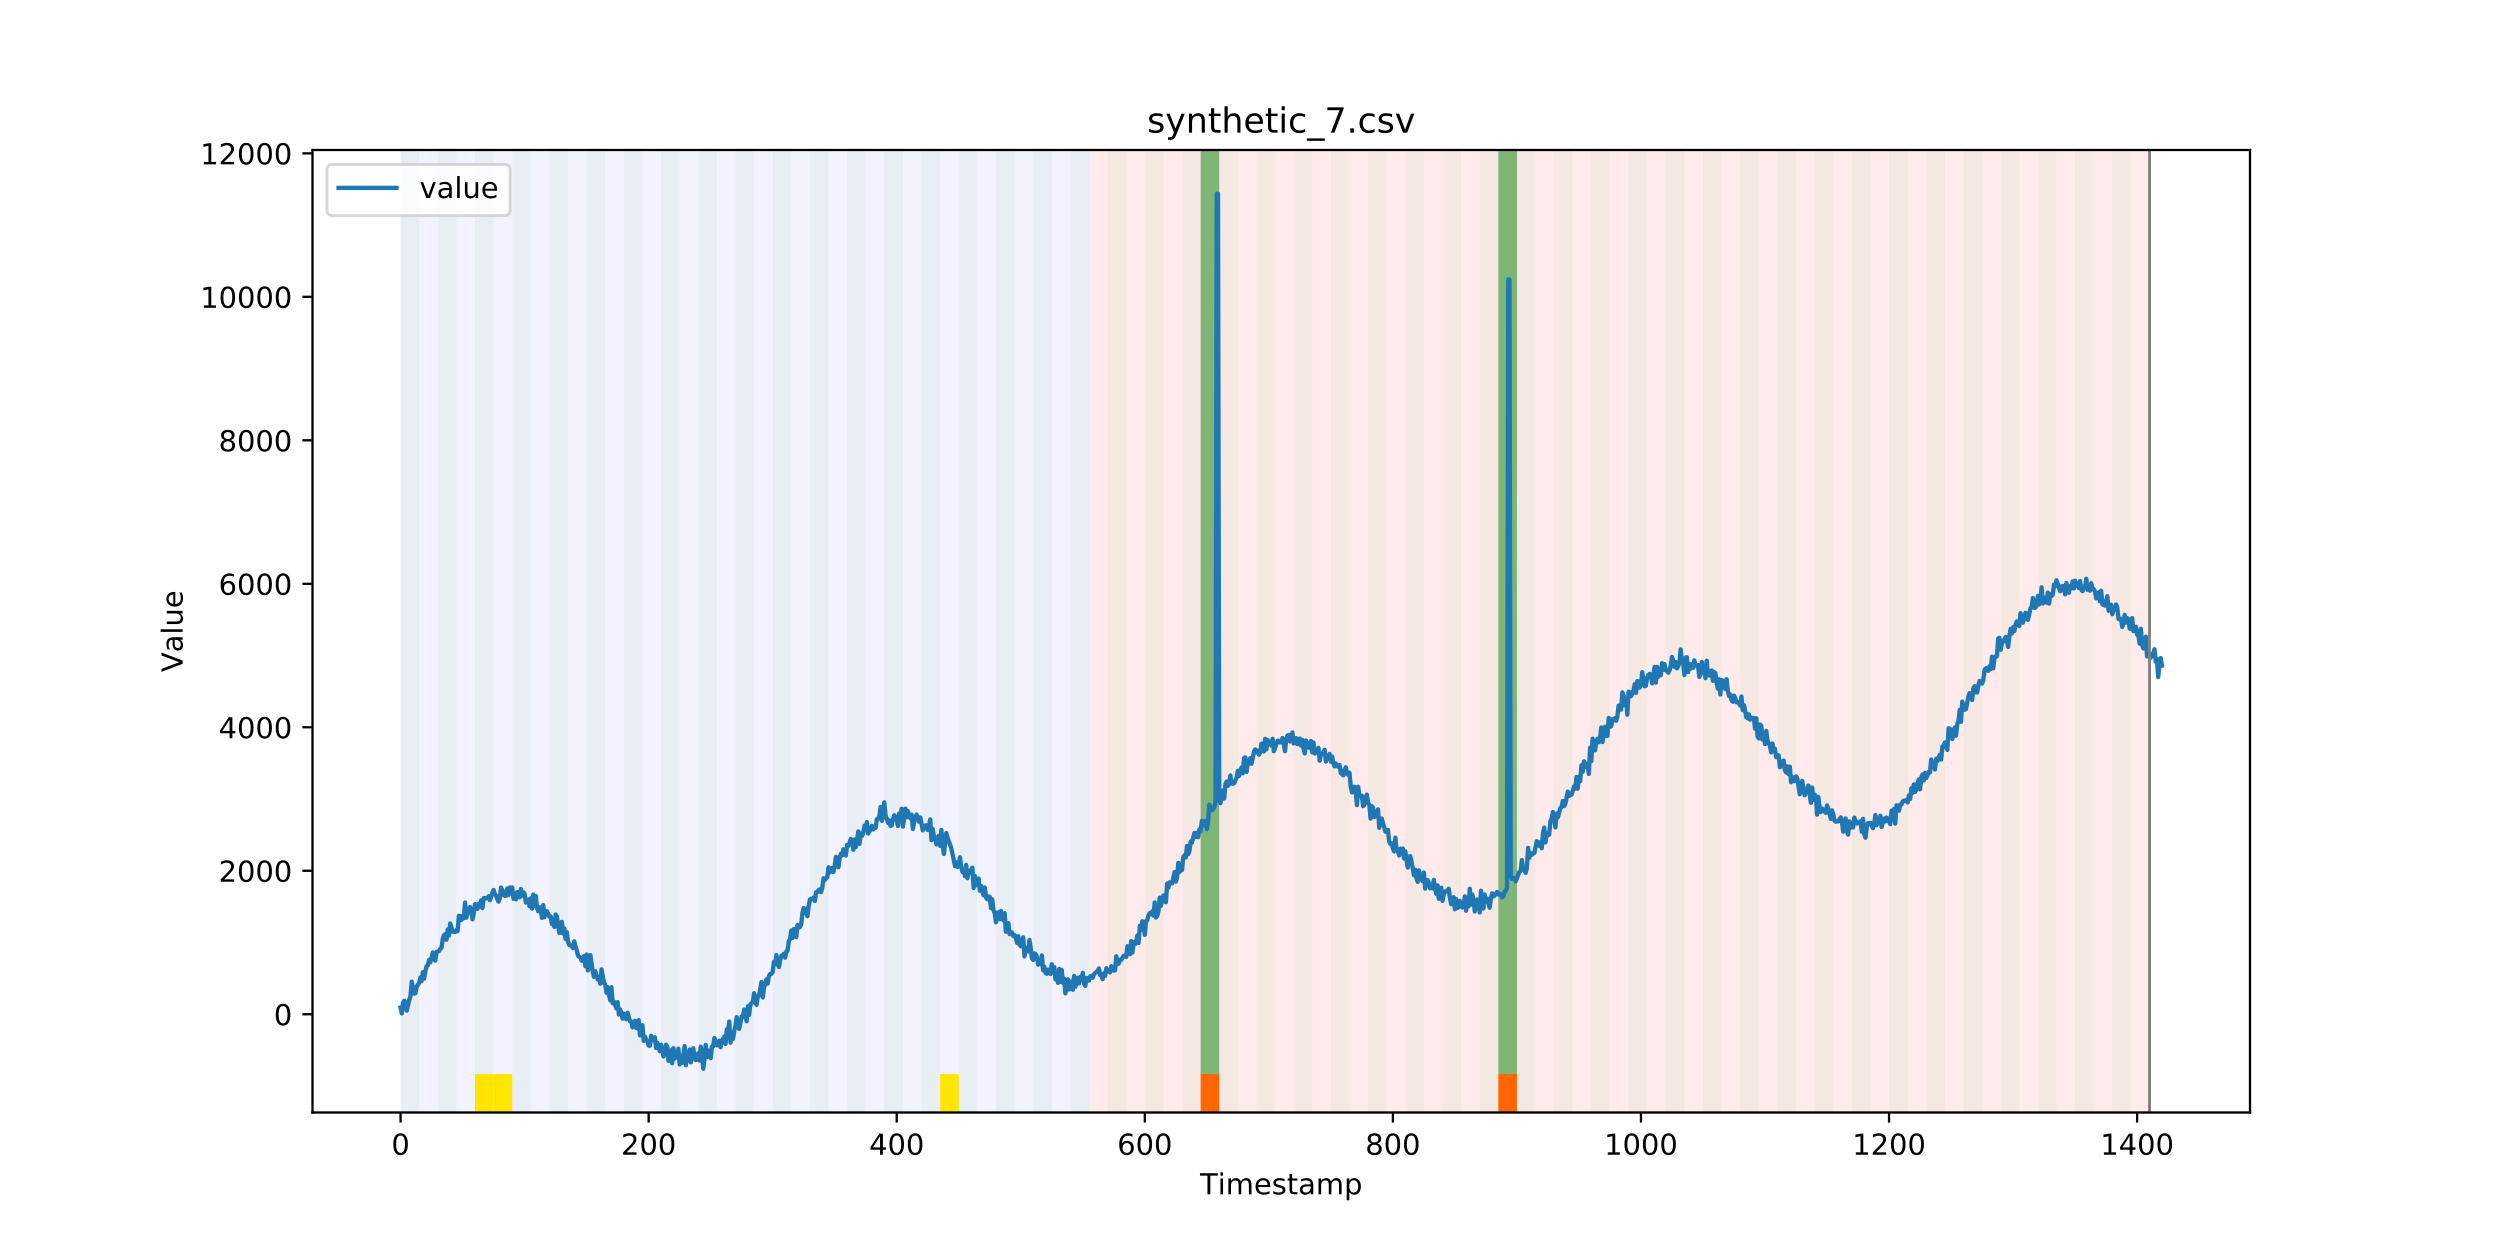 <?xml version="1.0" encoding="utf-8" standalone="no"?>
<!DOCTYPE svg PUBLIC "-//W3C//DTD SVG 1.1//EN"
  "http://www.w3.org/Graphics/SVG/1.1/DTD/svg11.dtd">
<!-- Created with matplotlib (https://matplotlib.org/) -->
<svg height="432pt" version="1.1" viewBox="0 0 864 432" width="864pt" xmlns="http://www.w3.org/2000/svg" xmlns:xlink="http://www.w3.org/1999/xlink">
 <defs>
  <style type="text/css">
*{stroke-linecap:butt;stroke-linejoin:round;}
  </style>
 </defs>
 <g id="figure_1">
  <g id="patch_1">
   <path d="M 0 432 
L 864 432 
L 864 0 
L 0 0 
z
" style="fill:#ffffff;"/>
  </g>
  <g id="axes_1">
   <g id="patch_2">
    <path d="M 108 384.48 
L 777.6 384.48 
L 777.6 51.84 
L 108 51.84 
z
" style="fill:#ffffff;"/>
   </g>
   <g id="patch_3">
    <path clip-path="url(#pcb3f75d687)" d="M 138.436 384.48 
L 138.436 51.84 
L 376.354 51.84 
L 376.354 384.48 
z
" style="fill:#0000ff;opacity:0.05;"/>
   </g>
   <g id="patch_4">
    <path clip-path="url(#pcb3f75d687)" d="M 376.354 384.48 
L 376.354 51.84 
L 742.877 51.84 
L 742.877 384.48 
z
" style="fill:#ff0000;opacity:0.08;"/>
   </g>
   <g id="patch_5">
    <path clip-path="url(#pcb3f75d687)" d="M 138.436 384.48 
L 138.436 51.84 
L 144.867 51.84 
L 144.867 384.48 
z
" style="fill:#008000;opacity:0.04;"/>
   </g>
   <g id="patch_6">
    <path clip-path="url(#pcb3f75d687)" d="M 151.297 384.48 
L 151.297 51.84 
L 157.727 51.84 
L 157.727 384.48 
z
" style="fill:#008000;opacity:0.04;"/>
   </g>
   <g id="patch_7">
    <path clip-path="url(#pcb3f75d687)" d="M 164.157 384.48 
L 164.157 51.84 
L 170.587 51.84 
L 170.587 384.48 
z
" style="fill:#008000;opacity:0.04;"/>
   </g>
   <g id="patch_8">
    <path clip-path="url(#pcb3f75d687)" d="M 164.157 384.48 
L 164.157 371.174 
L 170.587 371.174 
L 170.587 384.48 
z
" style="fill:#ffe500;"/>
   </g>
   <g id="patch_9">
    <path clip-path="url(#pcb3f75d687)" d="M 170.587 384.48 
L 170.587 371.174 
L 177.018 371.174 
L 177.018 384.48 
z
" style="fill:#ffe500;"/>
   </g>
   <g id="patch_10">
    <path clip-path="url(#pcb3f75d687)" d="M 177.018 384.48 
L 177.018 51.84 
L 183.448 51.84 
L 183.448 384.48 
z
" style="fill:#008000;opacity:0.04;"/>
   </g>
   <g id="patch_11">
    <path clip-path="url(#pcb3f75d687)" d="M 414.936 384.48 
L 414.936 371.174 
L 421.366 371.174 
L 421.366 384.48 
z
" style="fill:#ff6600;"/>
   </g>
   <g id="patch_12">
    <path clip-path="url(#pcb3f75d687)" d="M 189.878 384.48 
L 189.878 51.84 
L 196.308 51.84 
L 196.308 384.48 
z
" style="fill:#008000;opacity:0.04;"/>
   </g>
   <g id="patch_13">
    <path clip-path="url(#pcb3f75d687)" d="M 202.739 384.48 
L 202.739 51.84 
L 209.169 51.84 
L 209.169 384.48 
z
" style="fill:#008000;opacity:0.04;"/>
   </g>
   <g id="patch_14">
    <path clip-path="url(#pcb3f75d687)" d="M 215.599 384.48 
L 215.599 51.84 
L 222.029 51.84 
L 222.029 384.48 
z
" style="fill:#008000;opacity:0.04;"/>
   </g>
   <g id="patch_15">
    <path clip-path="url(#pcb3f75d687)" d="M 228.459 384.48 
L 228.459 51.84 
L 234.89 51.84 
L 234.89 384.48 
z
" style="fill:#008000;opacity:0.04;"/>
   </g>
   <g id="patch_16">
    <path clip-path="url(#pcb3f75d687)" d="M 241.32 384.48 
L 241.32 51.84 
L 247.75 51.84 
L 247.75 384.48 
z
" style="fill:#008000;opacity:0.04;"/>
   </g>
   <g id="patch_17">
    <path clip-path="url(#pcb3f75d687)" d="M 254.18 384.48 
L 254.18 51.84 
L 260.61 51.84 
L 260.61 384.48 
z
" style="fill:#008000;opacity:0.04;"/>
   </g>
   <g id="patch_18">
    <path clip-path="url(#pcb3f75d687)" d="M 267.041 384.48 
L 267.041 51.84 
L 273.471 51.84 
L 273.471 384.48 
z
" style="fill:#008000;opacity:0.04;"/>
   </g>
   <g id="patch_19">
    <path clip-path="url(#pcb3f75d687)" d="M 279.901 384.48 
L 279.901 51.84 
L 286.331 51.84 
L 286.331 384.48 
z
" style="fill:#008000;opacity:0.04;"/>
   </g>
   <g id="patch_20">
    <path clip-path="url(#pcb3f75d687)" d="M 517.819 384.48 
L 517.819 371.174 
L 524.249 371.174 
L 524.249 384.48 
z
" style="fill:#ff6600;"/>
   </g>
   <g id="patch_21">
    <path clip-path="url(#pcb3f75d687)" d="M 292.762 384.48 
L 292.762 51.84 
L 299.192 51.84 
L 299.192 384.48 
z
" style="fill:#008000;opacity:0.04;"/>
   </g>
   <g id="patch_22">
    <path clip-path="url(#pcb3f75d687)" d="M 305.622 384.48 
L 305.622 51.84 
L 312.052 51.84 
L 312.052 384.48 
z
" style="fill:#008000;opacity:0.04;"/>
   </g>
   <g id="patch_23">
    <path clip-path="url(#pcb3f75d687)" d="M 318.482 384.48 
L 318.482 51.84 
L 324.913 51.84 
L 324.913 384.48 
z
" style="fill:#008000;opacity:0.04;"/>
   </g>
   <g id="patch_24">
    <path clip-path="url(#pcb3f75d687)" d="M 324.913 384.48 
L 324.913 371.174 
L 331.343 371.174 
L 331.343 384.48 
z
" style="fill:#ffe500;"/>
   </g>
   <g id="patch_25">
    <path clip-path="url(#pcb3f75d687)" d="M 331.343 384.48 
L 331.343 51.84 
L 337.773 51.84 
L 337.773 384.48 
z
" style="fill:#008000;opacity:0.04;"/>
   </g>
   <g id="patch_26">
    <path clip-path="url(#pcb3f75d687)" d="M 344.203 384.48 
L 344.203 51.84 
L 350.634 51.84 
L 350.634 384.48 
z
" style="fill:#008000;opacity:0.04;"/>
   </g>
   <g id="patch_27">
    <path clip-path="url(#pcb3f75d687)" d="M 357.064 384.48 
L 357.064 51.84 
L 363.494 51.84 
L 363.494 384.48 
z
" style="fill:#008000;opacity:0.04;"/>
   </g>
   <g id="patch_28">
    <path clip-path="url(#pcb3f75d687)" d="M 369.924 384.48 
L 369.924 51.84 
L 376.354 51.84 
L 376.354 384.48 
z
" style="fill:#008000;opacity:0.04;"/>
   </g>
   <g id="patch_29">
    <path clip-path="url(#pcb3f75d687)" d="M 382.785 384.48 
L 382.785 51.84 
L 389.215 51.84 
L 389.215 384.48 
z
" style="fill:#008000;opacity:0.04;"/>
   </g>
   <g id="patch_30">
    <path clip-path="url(#pcb3f75d687)" d="M 395.645 384.48 
L 395.645 51.84 
L 402.075 51.84 
L 402.075 384.48 
z
" style="fill:#008000;opacity:0.04;"/>
   </g>
   <g id="patch_31">
    <path clip-path="url(#pcb3f75d687)" d="M 408.506 384.48 
L 408.506 51.84 
L 414.936 51.84 
L 414.936 384.48 
z
" style="fill:#008000;opacity:0.04;"/>
   </g>
   <g id="patch_32">
    <path clip-path="url(#pcb3f75d687)" d="M 414.936 371.174 
L 414.936 51.84 
L 421.366 51.84 
L 421.366 371.174 
z
" style="fill:#008000;opacity:0.5;"/>
   </g>
   <g id="patch_33">
    <path clip-path="url(#pcb3f75d687)" d="M 421.366 384.48 
L 421.366 51.84 
L 427.796 51.84 
L 427.796 384.48 
z
" style="fill:#008000;opacity:0.04;"/>
   </g>
   <g id="patch_34">
    <path clip-path="url(#pcb3f75d687)" d="M 434.226 384.48 
L 434.226 51.84 
L 440.657 51.84 
L 440.657 384.48 
z
" style="fill:#008000;opacity:0.04;"/>
   </g>
   <g id="patch_35">
    <path clip-path="url(#pcb3f75d687)" d="M 447.087 384.48 
L 447.087 51.84 
L 453.517 51.84 
L 453.517 384.48 
z
" style="fill:#008000;opacity:0.04;"/>
   </g>
   <g id="patch_36">
    <path clip-path="url(#pcb3f75d687)" d="M 459.947 384.48 
L 459.947 51.84 
L 466.377 51.84 
L 466.377 384.48 
z
" style="fill:#008000;opacity:0.04;"/>
   </g>
   <g id="patch_37">
    <path clip-path="url(#pcb3f75d687)" d="M 472.808 384.48 
L 472.808 51.84 
L 479.238 51.84 
L 479.238 384.48 
z
" style="fill:#008000;opacity:0.04;"/>
   </g>
   <g id="patch_38">
    <path clip-path="url(#pcb3f75d687)" d="M 485.668 384.48 
L 485.668 51.84 
L 492.098 51.84 
L 492.098 384.48 
z
" style="fill:#008000;opacity:0.04;"/>
   </g>
   <g id="patch_39">
    <path clip-path="url(#pcb3f75d687)" d="M 498.529 384.48 
L 498.529 51.84 
L 504.959 51.84 
L 504.959 384.48 
z
" style="fill:#008000;opacity:0.04;"/>
   </g>
   <g id="patch_40">
    <path clip-path="url(#pcb3f75d687)" d="M 511.389 384.48 
L 511.389 51.84 
L 517.819 51.84 
L 517.819 384.48 
z
" style="fill:#008000;opacity:0.04;"/>
   </g>
   <g id="patch_41">
    <path clip-path="url(#pcb3f75d687)" d="M 517.819 371.174 
L 517.819 51.84 
L 524.249 51.84 
L 524.249 371.174 
z
" style="fill:#008000;opacity:0.5;"/>
   </g>
   <g id="patch_42">
    <path clip-path="url(#pcb3f75d687)" d="M 524.249 384.48 
L 524.249 51.84 
L 530.68 51.84 
L 530.68 384.48 
z
" style="fill:#008000;opacity:0.04;"/>
   </g>
   <g id="patch_43">
    <path clip-path="url(#pcb3f75d687)" d="M 537.11 384.48 
L 537.11 51.84 
L 543.54 51.84 
L 543.54 384.48 
z
" style="fill:#008000;opacity:0.04;"/>
   </g>
   <g id="patch_44">
    <path clip-path="url(#pcb3f75d687)" d="M 549.97 384.48 
L 549.97 51.84 
L 556.401 51.84 
L 556.401 384.48 
z
" style="fill:#008000;opacity:0.04;"/>
   </g>
   <g id="patch_45">
    <path clip-path="url(#pcb3f75d687)" d="M 562.831 384.48 
L 562.831 51.84 
L 569.261 51.84 
L 569.261 384.48 
z
" style="fill:#008000;opacity:0.04;"/>
   </g>
   <g id="patch_46">
    <path clip-path="url(#pcb3f75d687)" d="M 575.691 384.48 
L 575.691 51.84 
L 582.121 51.84 
L 582.121 384.48 
z
" style="fill:#008000;opacity:0.04;"/>
   </g>
   <g id="patch_47">
    <path clip-path="url(#pcb3f75d687)" d="M 588.552 384.48 
L 588.552 51.84 
L 594.982 51.84 
L 594.982 384.48 
z
" style="fill:#008000;opacity:0.04;"/>
   </g>
   <g id="patch_48">
    <path clip-path="url(#pcb3f75d687)" d="M 601.412 384.48 
L 601.412 51.84 
L 607.842 51.84 
L 607.842 384.48 
z
" style="fill:#008000;opacity:0.04;"/>
   </g>
   <g id="patch_49">
    <path clip-path="url(#pcb3f75d687)" d="M 614.272 384.48 
L 614.272 51.84 
L 620.703 51.84 
L 620.703 384.48 
z
" style="fill:#008000;opacity:0.04;"/>
   </g>
   <g id="patch_50">
    <path clip-path="url(#pcb3f75d687)" d="M 627.133 384.48 
L 627.133 51.84 
L 633.563 51.84 
L 633.563 384.48 
z
" style="fill:#008000;opacity:0.04;"/>
   </g>
   <g id="patch_51">
    <path clip-path="url(#pcb3f75d687)" d="M 639.993 384.48 
L 639.993 51.84 
L 646.424 51.84 
L 646.424 384.48 
z
" style="fill:#008000;opacity:0.04;"/>
   </g>
   <g id="patch_52">
    <path clip-path="url(#pcb3f75d687)" d="M 652.854 384.48 
L 652.854 51.84 
L 659.284 51.84 
L 659.284 384.48 
z
" style="fill:#008000;opacity:0.04;"/>
   </g>
   <g id="patch_53">
    <path clip-path="url(#pcb3f75d687)" d="M 665.714 384.48 
L 665.714 51.84 
L 672.144 51.84 
L 672.144 384.48 
z
" style="fill:#008000;opacity:0.04;"/>
   </g>
   <g id="patch_54">
    <path clip-path="url(#pcb3f75d687)" d="M 678.575 384.48 
L 678.575 51.84 
L 685.005 51.84 
L 685.005 384.48 
z
" style="fill:#008000;opacity:0.04;"/>
   </g>
   <g id="patch_55">
    <path clip-path="url(#pcb3f75d687)" d="M 691.435 384.48 
L 691.435 51.84 
L 697.865 51.84 
L 697.865 384.48 
z
" style="fill:#008000;opacity:0.04;"/>
   </g>
   <g id="patch_56">
    <path clip-path="url(#pcb3f75d687)" d="M 704.296 384.48 
L 704.296 51.84 
L 710.726 51.84 
L 710.726 384.48 
z
" style="fill:#008000;opacity:0.04;"/>
   </g>
   <g id="patch_57">
    <path clip-path="url(#pcb3f75d687)" d="M 717.156 384.48 
L 717.156 51.84 
L 723.586 51.84 
L 723.586 384.48 
z
" style="fill:#008000;opacity:0.04;"/>
   </g>
   <g id="patch_58">
    <path clip-path="url(#pcb3f75d687)" d="M 730.016 384.48 
L 730.016 51.84 
L 736.447 51.84 
L 736.447 384.48 
z
" style="fill:#008000;opacity:0.04;"/>
   </g>
   <g id="matplotlib.axis_1">
    <g id="xtick_1">
     <g id="line2d_1">
      <defs>
       <path d="M 0 0 
L 0 3.5 
" id="m4994c1c806" style="stroke:#000000;stroke-width:0.8;"/>
      </defs>
      <g>
       <use style="stroke:#000000;stroke-width:0.8;" x="138.436" xlink:href="#m4994c1c806" y="384.48"/>
      </g>
     </g>
     <g id="text_1">
      <!-- 0 -->
      <defs>
       <path d="M 31.781 66.406 
Q 24.172 66.406 20.328 58.906 
Q 16.5 51.422 16.5 36.375 
Q 16.5 21.391 20.328 13.891 
Q 24.172 6.391 31.781 6.391 
Q 39.453 6.391 43.281 13.891 
Q 47.125 21.391 47.125 36.375 
Q 47.125 51.422 43.281 58.906 
Q 39.453 66.406 31.781 66.406 
z
M 31.781 74.219 
Q 44.047 74.219 50.516 64.516 
Q 56.984 54.828 56.984 36.375 
Q 56.984 17.969 50.516 8.266 
Q 44.047 -1.422 31.781 -1.422 
Q 19.531 -1.422 13.062 8.266 
Q 6.594 17.969 6.594 36.375 
Q 6.594 54.828 13.062 64.516 
Q 19.531 74.219 31.781 74.219 
z
" id="DejaVuSans-48"/>
      </defs>
      <g transform="translate(135.255 399.078)scale(0.1 -0.1)">
       <use xlink:href="#DejaVuSans-48"/>
      </g>
     </g>
    </g>
    <g id="xtick_2">
     <g id="line2d_2">
      <g>
       <use style="stroke:#000000;stroke-width:0.8;" x="224.173" xlink:href="#m4994c1c806" y="384.48"/>
      </g>
     </g>
     <g id="text_2">
      <!-- 200 -->
      <defs>
       <path d="M 19.188 8.297 
L 53.609 8.297 
L 53.609 0 
L 7.328 0 
L 7.328 8.297 
Q 12.938 14.109 22.625 23.891 
Q 32.328 33.688 34.812 36.531 
Q 39.547 41.844 41.422 45.531 
Q 43.312 49.219 43.312 52.781 
Q 43.312 58.594 39.234 62.25 
Q 35.156 65.922 28.609 65.922 
Q 23.969 65.922 18.812 64.312 
Q 13.672 62.703 7.812 59.422 
L 7.812 69.391 
Q 13.766 71.781 18.938 73 
Q 24.125 74.219 28.422 74.219 
Q 39.75 74.219 46.484 68.547 
Q 53.219 62.891 53.219 53.422 
Q 53.219 48.922 51.531 44.891 
Q 49.859 40.875 45.406 35.406 
Q 44.188 33.984 37.641 27.219 
Q 31.109 20.453 19.188 8.297 
z
" id="DejaVuSans-50"/>
      </defs>
      <g transform="translate(214.629 399.078)scale(0.1 -0.1)">
       <use xlink:href="#DejaVuSans-50"/>
       <use x="63.623" xlink:href="#DejaVuSans-48"/>
       <use x="127.246" xlink:href="#DejaVuSans-48"/>
      </g>
     </g>
    </g>
    <g id="xtick_3">
     <g id="line2d_3">
      <g>
       <use style="stroke:#000000;stroke-width:0.8;" x="309.909" xlink:href="#m4994c1c806" y="384.48"/>
      </g>
     </g>
     <g id="text_3">
      <!-- 400 -->
      <defs>
       <path d="M 37.797 64.312 
L 12.891 25.391 
L 37.797 25.391 
z
M 35.203 72.906 
L 47.609 72.906 
L 47.609 25.391 
L 58.016 25.391 
L 58.016 17.188 
L 47.609 17.188 
L 47.609 0 
L 37.797 0 
L 37.797 17.188 
L 4.891 17.188 
L 4.891 26.703 
z
" id="DejaVuSans-52"/>
      </defs>
      <g transform="translate(300.365 399.078)scale(0.1 -0.1)">
       <use xlink:href="#DejaVuSans-52"/>
       <use x="63.623" xlink:href="#DejaVuSans-48"/>
       <use x="127.246" xlink:href="#DejaVuSans-48"/>
      </g>
     </g>
    </g>
    <g id="xtick_4">
     <g id="line2d_4">
      <g>
       <use style="stroke:#000000;stroke-width:0.8;" x="395.645" xlink:href="#m4994c1c806" y="384.48"/>
      </g>
     </g>
     <g id="text_4">
      <!-- 600 -->
      <defs>
       <path d="M 33.016 40.375 
Q 26.375 40.375 22.484 35.828 
Q 18.609 31.297 18.609 23.391 
Q 18.609 15.531 22.484 10.953 
Q 26.375 6.391 33.016 6.391 
Q 39.656 6.391 43.531 10.953 
Q 47.406 15.531 47.406 23.391 
Q 47.406 31.297 43.531 35.828 
Q 39.656 40.375 33.016 40.375 
z
M 52.594 71.297 
L 52.594 62.312 
Q 48.875 64.062 45.094 64.984 
Q 41.312 65.922 37.594 65.922 
Q 27.828 65.922 22.672 59.328 
Q 17.531 52.734 16.797 39.406 
Q 19.672 43.656 24.016 45.922 
Q 28.375 48.188 33.594 48.188 
Q 44.578 48.188 50.953 41.516 
Q 57.328 34.859 57.328 23.391 
Q 57.328 12.156 50.688 5.359 
Q 44.047 -1.422 33.016 -1.422 
Q 20.359 -1.422 13.672 8.266 
Q 6.984 17.969 6.984 36.375 
Q 6.984 53.656 15.188 63.938 
Q 23.391 74.219 37.203 74.219 
Q 40.922 74.219 44.703 73.484 
Q 48.484 72.75 52.594 71.297 
z
" id="DejaVuSans-54"/>
      </defs>
      <g transform="translate(386.101 399.078)scale(0.1 -0.1)">
       <use xlink:href="#DejaVuSans-54"/>
       <use x="63.623" xlink:href="#DejaVuSans-48"/>
       <use x="127.246" xlink:href="#DejaVuSans-48"/>
      </g>
     </g>
    </g>
    <g id="xtick_5">
     <g id="line2d_5">
      <g>
       <use style="stroke:#000000;stroke-width:0.8;" x="481.381" xlink:href="#m4994c1c806" y="384.48"/>
      </g>
     </g>
     <g id="text_5">
      <!-- 800 -->
      <defs>
       <path d="M 31.781 34.625 
Q 24.75 34.625 20.719 30.859 
Q 16.703 27.094 16.703 20.516 
Q 16.703 13.922 20.719 10.156 
Q 24.75 6.391 31.781 6.391 
Q 38.812 6.391 42.859 10.172 
Q 46.922 13.969 46.922 20.516 
Q 46.922 27.094 42.891 30.859 
Q 38.875 34.625 31.781 34.625 
z
M 21.922 38.812 
Q 15.578 40.375 12.031 44.719 
Q 8.5 49.078 8.5 55.328 
Q 8.5 64.062 14.719 69.141 
Q 20.953 74.219 31.781 74.219 
Q 42.672 74.219 48.875 69.141 
Q 55.078 64.062 55.078 55.328 
Q 55.078 49.078 51.531 44.719 
Q 48 40.375 41.703 38.812 
Q 48.828 37.156 52.797 32.312 
Q 56.781 27.484 56.781 20.516 
Q 56.781 9.906 50.312 4.234 
Q 43.844 -1.422 31.781 -1.422 
Q 19.734 -1.422 13.25 4.234 
Q 6.781 9.906 6.781 20.516 
Q 6.781 27.484 10.781 32.312 
Q 14.797 37.156 21.922 38.812 
z
M 18.312 54.391 
Q 18.312 48.734 21.844 45.562 
Q 25.391 42.391 31.781 42.391 
Q 38.141 42.391 41.719 45.562 
Q 45.312 48.734 45.312 54.391 
Q 45.312 60.062 41.719 63.234 
Q 38.141 66.406 31.781 66.406 
Q 25.391 66.406 21.844 63.234 
Q 18.312 60.062 18.312 54.391 
z
" id="DejaVuSans-56"/>
      </defs>
      <g transform="translate(471.838 399.078)scale(0.1 -0.1)">
       <use xlink:href="#DejaVuSans-56"/>
       <use x="63.623" xlink:href="#DejaVuSans-48"/>
       <use x="127.246" xlink:href="#DejaVuSans-48"/>
      </g>
     </g>
    </g>
    <g id="xtick_6">
     <g id="line2d_6">
      <g>
       <use style="stroke:#000000;stroke-width:0.8;" x="567.118" xlink:href="#m4994c1c806" y="384.48"/>
      </g>
     </g>
     <g id="text_6">
      <!-- 1000 -->
      <defs>
       <path d="M 12.406 8.297 
L 28.516 8.297 
L 28.516 63.922 
L 10.984 60.406 
L 10.984 69.391 
L 28.422 72.906 
L 38.281 72.906 
L 38.281 8.297 
L 54.391 8.297 
L 54.391 0 
L 12.406 0 
z
" id="DejaVuSans-49"/>
      </defs>
      <g transform="translate(554.393 399.078)scale(0.1 -0.1)">
       <use xlink:href="#DejaVuSans-49"/>
       <use x="63.623" xlink:href="#DejaVuSans-48"/>
       <use x="127.246" xlink:href="#DejaVuSans-48"/>
       <use x="190.869" xlink:href="#DejaVuSans-48"/>
      </g>
     </g>
    </g>
    <g id="xtick_7">
     <g id="line2d_7">
      <g>
       <use style="stroke:#000000;stroke-width:0.8;" x="652.854" xlink:href="#m4994c1c806" y="384.48"/>
      </g>
     </g>
     <g id="text_7">
      <!-- 1200 -->
      <g transform="translate(640.129 399.078)scale(0.1 -0.1)">
       <use xlink:href="#DejaVuSans-49"/>
       <use x="63.623" xlink:href="#DejaVuSans-50"/>
       <use x="127.246" xlink:href="#DejaVuSans-48"/>
       <use x="190.869" xlink:href="#DejaVuSans-48"/>
      </g>
     </g>
    </g>
    <g id="xtick_8">
     <g id="line2d_8">
      <g>
       <use style="stroke:#000000;stroke-width:0.8;" x="738.59" xlink:href="#m4994c1c806" y="384.48"/>
      </g>
     </g>
     <g id="text_8">
      <!-- 1400 -->
      <g transform="translate(725.865 399.078)scale(0.1 -0.1)">
       <use xlink:href="#DejaVuSans-49"/>
       <use x="63.623" xlink:href="#DejaVuSans-52"/>
       <use x="127.246" xlink:href="#DejaVuSans-48"/>
       <use x="190.869" xlink:href="#DejaVuSans-48"/>
      </g>
     </g>
    </g>
    <g id="text_9">
     <!-- Timestamp -->
     <defs>
      <path d="M -0.297 72.906 
L 61.375 72.906 
L 61.375 64.594 
L 35.5 64.594 
L 35.5 0 
L 25.594 0 
L 25.594 64.594 
L -0.297 64.594 
z
" id="DejaVuSans-84"/>
      <path d="M 9.422 54.688 
L 18.406 54.688 
L 18.406 0 
L 9.422 0 
z
M 9.422 75.984 
L 18.406 75.984 
L 18.406 64.594 
L 9.422 64.594 
z
" id="DejaVuSans-105"/>
      <path d="M 52 44.188 
Q 55.375 50.25 60.062 53.125 
Q 64.75 56 71.094 56 
Q 79.641 56 84.281 50.016 
Q 88.922 44.047 88.922 33.016 
L 88.922 0 
L 79.891 0 
L 79.891 32.719 
Q 79.891 40.578 77.094 44.375 
Q 74.312 48.188 68.609 48.188 
Q 61.625 48.188 57.562 43.547 
Q 53.516 38.922 53.516 30.906 
L 53.516 0 
L 44.484 0 
L 44.484 32.719 
Q 44.484 40.625 41.703 44.406 
Q 38.922 48.188 33.109 48.188 
Q 26.219 48.188 22.156 43.531 
Q 18.109 38.875 18.109 30.906 
L 18.109 0 
L 9.078 0 
L 9.078 54.688 
L 18.109 54.688 
L 18.109 46.188 
Q 21.188 51.219 25.484 53.609 
Q 29.781 56 35.688 56 
Q 41.656 56 45.828 52.969 
Q 50 49.953 52 44.188 
z
" id="DejaVuSans-109"/>
      <path d="M 56.203 29.594 
L 56.203 25.203 
L 14.891 25.203 
Q 15.484 15.922 20.484 11.062 
Q 25.484 6.203 34.422 6.203 
Q 39.594 6.203 44.453 7.469 
Q 49.312 8.734 54.109 11.281 
L 54.109 2.781 
Q 49.266 0.734 44.188 -0.344 
Q 39.109 -1.422 33.891 -1.422 
Q 20.797 -1.422 13.156 6.188 
Q 5.516 13.812 5.516 26.812 
Q 5.516 40.234 12.766 48.109 
Q 20.016 56 32.328 56 
Q 43.359 56 49.781 48.891 
Q 56.203 41.797 56.203 29.594 
z
M 47.219 32.234 
Q 47.125 39.594 43.094 43.984 
Q 39.062 48.391 32.422 48.391 
Q 24.906 48.391 20.391 44.141 
Q 15.875 39.891 15.188 32.172 
z
" id="DejaVuSans-101"/>
      <path d="M 44.281 53.078 
L 44.281 44.578 
Q 40.484 46.531 36.375 47.5 
Q 32.281 48.484 27.875 48.484 
Q 21.188 48.484 17.844 46.438 
Q 14.5 44.391 14.5 40.281 
Q 14.5 37.156 16.891 35.375 
Q 19.281 33.594 26.516 31.984 
L 29.594 31.297 
Q 39.156 29.25 43.188 25.516 
Q 47.219 21.781 47.219 15.094 
Q 47.219 7.469 41.188 3.016 
Q 35.156 -1.422 24.609 -1.422 
Q 20.219 -1.422 15.453 -0.562 
Q 10.688 0.297 5.422 2 
L 5.422 11.281 
Q 10.406 8.688 15.234 7.391 
Q 20.062 6.109 24.812 6.109 
Q 31.156 6.109 34.562 8.281 
Q 37.984 10.453 37.984 14.406 
Q 37.984 18.062 35.516 20.016 
Q 33.062 21.969 24.703 23.781 
L 21.578 24.516 
Q 13.234 26.266 9.516 29.906 
Q 5.812 33.547 5.812 39.891 
Q 5.812 47.609 11.281 51.797 
Q 16.75 56 26.812 56 
Q 31.781 56 36.172 55.266 
Q 40.578 54.547 44.281 53.078 
z
" id="DejaVuSans-115"/>
      <path d="M 18.312 70.219 
L 18.312 54.688 
L 36.812 54.688 
L 36.812 47.703 
L 18.312 47.703 
L 18.312 18.016 
Q 18.312 11.328 20.141 9.422 
Q 21.969 7.516 27.594 7.516 
L 36.812 7.516 
L 36.812 0 
L 27.594 0 
Q 17.188 0 13.234 3.875 
Q 9.281 7.766 9.281 18.016 
L 9.281 47.703 
L 2.688 47.703 
L 2.688 54.688 
L 9.281 54.688 
L 9.281 70.219 
z
" id="DejaVuSans-116"/>
      <path d="M 34.281 27.484 
Q 23.391 27.484 19.188 25 
Q 14.984 22.516 14.984 16.5 
Q 14.984 11.719 18.141 8.906 
Q 21.297 6.109 26.703 6.109 
Q 34.188 6.109 38.703 11.406 
Q 43.219 16.703 43.219 25.484 
L 43.219 27.484 
z
M 52.203 31.203 
L 52.203 0 
L 43.219 0 
L 43.219 8.297 
Q 40.141 3.328 35.547 0.953 
Q 30.953 -1.422 24.312 -1.422 
Q 15.922 -1.422 10.953 3.297 
Q 6 8.016 6 15.922 
Q 6 25.141 12.172 29.828 
Q 18.359 34.516 30.609 34.516 
L 43.219 34.516 
L 43.219 35.406 
Q 43.219 41.609 39.141 45 
Q 35.062 48.391 27.688 48.391 
Q 23 48.391 18.547 47.266 
Q 14.109 46.141 10.016 43.891 
L 10.016 52.203 
Q 14.938 54.109 19.578 55.047 
Q 24.219 56 28.609 56 
Q 40.484 56 46.344 49.844 
Q 52.203 43.703 52.203 31.203 
z
" id="DejaVuSans-97"/>
      <path d="M 18.109 8.203 
L 18.109 -20.797 
L 9.078 -20.797 
L 9.078 54.688 
L 18.109 54.688 
L 18.109 46.391 
Q 20.953 51.266 25.266 53.625 
Q 29.594 56 35.594 56 
Q 45.562 56 51.781 48.094 
Q 58.016 40.188 58.016 27.297 
Q 58.016 14.406 51.781 6.484 
Q 45.562 -1.422 35.594 -1.422 
Q 29.594 -1.422 25.266 0.953 
Q 20.953 3.328 18.109 8.203 
z
M 48.688 27.297 
Q 48.688 37.203 44.609 42.844 
Q 40.531 48.484 33.406 48.484 
Q 26.266 48.484 22.188 42.844 
Q 18.109 37.203 18.109 27.297 
Q 18.109 17.391 22.188 11.75 
Q 26.266 6.109 33.406 6.109 
Q 40.531 6.109 44.609 11.75 
Q 48.688 17.391 48.688 27.297 
z
" id="DejaVuSans-112"/>
     </defs>
     <g transform="translate(414.739 412.757)scale(0.1 -0.1)">
      <use xlink:href="#DejaVuSans-84"/>
      <use x="61.037" xlink:href="#DejaVuSans-105"/>
      <use x="88.82" xlink:href="#DejaVuSans-109"/>
      <use x="186.232" xlink:href="#DejaVuSans-101"/>
      <use x="247.756" xlink:href="#DejaVuSans-115"/>
      <use x="299.855" xlink:href="#DejaVuSans-116"/>
      <use x="339.064" xlink:href="#DejaVuSans-97"/>
      <use x="400.344" xlink:href="#DejaVuSans-109"/>
      <use x="497.756" xlink:href="#DejaVuSans-112"/>
     </g>
    </g>
   </g>
   <g id="matplotlib.axis_2">
    <g id="ytick_1">
     <g id="line2d_9">
      <defs>
       <path d="M 0 0 
L -3.5 0 
" id="mb0a433893a" style="stroke:#000000;stroke-width:0.8;"/>
      </defs>
      <g>
       <use style="stroke:#000000;stroke-width:0.8;" x="108" xlink:href="#mb0a433893a" y="350.522"/>
      </g>
     </g>
     <g id="text_10">
      <!-- 0 -->
      <g transform="translate(94.638 354.321)scale(0.1 -0.1)">
       <use xlink:href="#DejaVuSans-48"/>
      </g>
     </g>
    </g>
    <g id="ytick_2">
     <g id="line2d_10">
      <g>
       <use style="stroke:#000000;stroke-width:0.8;" x="108" xlink:href="#mb0a433893a" y="300.934"/>
      </g>
     </g>
     <g id="text_11">
      <!-- 2000 -->
      <g transform="translate(75.55 304.734)scale(0.1 -0.1)">
       <use xlink:href="#DejaVuSans-50"/>
       <use x="63.623" xlink:href="#DejaVuSans-48"/>
       <use x="127.246" xlink:href="#DejaVuSans-48"/>
       <use x="190.869" xlink:href="#DejaVuSans-48"/>
      </g>
     </g>
    </g>
    <g id="ytick_3">
     <g id="line2d_11">
      <g>
       <use style="stroke:#000000;stroke-width:0.8;" x="108" xlink:href="#mb0a433893a" y="251.346"/>
      </g>
     </g>
     <g id="text_12">
      <!-- 4000 -->
      <g transform="translate(75.55 255.146)scale(0.1 -0.1)">
       <use xlink:href="#DejaVuSans-52"/>
       <use x="63.623" xlink:href="#DejaVuSans-48"/>
       <use x="127.246" xlink:href="#DejaVuSans-48"/>
       <use x="190.869" xlink:href="#DejaVuSans-48"/>
      </g>
     </g>
    </g>
    <g id="ytick_4">
     <g id="line2d_12">
      <g>
       <use style="stroke:#000000;stroke-width:0.8;" x="108" xlink:href="#mb0a433893a" y="201.759"/>
      </g>
     </g>
     <g id="text_13">
      <!-- 6000 -->
      <g transform="translate(75.55 205.558)scale(0.1 -0.1)">
       <use xlink:href="#DejaVuSans-54"/>
       <use x="63.623" xlink:href="#DejaVuSans-48"/>
       <use x="127.246" xlink:href="#DejaVuSans-48"/>
       <use x="190.869" xlink:href="#DejaVuSans-48"/>
      </g>
     </g>
    </g>
    <g id="ytick_5">
     <g id="line2d_13">
      <g>
       <use style="stroke:#000000;stroke-width:0.8;" x="108" xlink:href="#mb0a433893a" y="152.171"/>
      </g>
     </g>
     <g id="text_14">
      <!-- 8000 -->
      <g transform="translate(75.55 155.97)scale(0.1 -0.1)">
       <use xlink:href="#DejaVuSans-56"/>
       <use x="63.623" xlink:href="#DejaVuSans-48"/>
       <use x="127.246" xlink:href="#DejaVuSans-48"/>
       <use x="190.869" xlink:href="#DejaVuSans-48"/>
      </g>
     </g>
    </g>
    <g id="ytick_6">
     <g id="line2d_14">
      <g>
       <use style="stroke:#000000;stroke-width:0.8;" x="108" xlink:href="#mb0a433893a" y="102.583"/>
      </g>
     </g>
     <g id="text_15">
      <!-- 10000 -->
      <g transform="translate(69.188 106.382)scale(0.1 -0.1)">
       <use xlink:href="#DejaVuSans-49"/>
       <use x="63.623" xlink:href="#DejaVuSans-48"/>
       <use x="127.246" xlink:href="#DejaVuSans-48"/>
       <use x="190.869" xlink:href="#DejaVuSans-48"/>
       <use x="254.492" xlink:href="#DejaVuSans-48"/>
      </g>
     </g>
    </g>
    <g id="ytick_7">
     <g id="line2d_15">
      <g>
       <use style="stroke:#000000;stroke-width:0.8;" x="108" xlink:href="#mb0a433893a" y="52.995"/>
      </g>
     </g>
     <g id="text_16">
      <!-- 12000 -->
      <g transform="translate(69.188 56.794)scale(0.1 -0.1)">
       <use xlink:href="#DejaVuSans-49"/>
       <use x="63.623" xlink:href="#DejaVuSans-50"/>
       <use x="127.246" xlink:href="#DejaVuSans-48"/>
       <use x="190.869" xlink:href="#DejaVuSans-48"/>
       <use x="254.492" xlink:href="#DejaVuSans-48"/>
      </g>
     </g>
    </g>
    <g id="text_17">
     <!-- Value -->
     <defs>
      <path d="M 28.609 0 
L 0.781 72.906 
L 11.078 72.906 
L 34.188 11.531 
L 57.328 72.906 
L 67.578 72.906 
L 39.797 0 
z
" id="DejaVuSans-86"/>
      <path d="M 9.422 75.984 
L 18.406 75.984 
L 18.406 0 
L 9.422 0 
z
" id="DejaVuSans-108"/>
      <path d="M 8.5 21.578 
L 8.5 54.688 
L 17.484 54.688 
L 17.484 21.922 
Q 17.484 14.156 20.5 10.266 
Q 23.531 6.391 29.594 6.391 
Q 36.859 6.391 41.078 11.031 
Q 45.312 15.672 45.312 23.688 
L 45.312 54.688 
L 54.297 54.688 
L 54.297 0 
L 45.312 0 
L 45.312 8.406 
Q 42.047 3.422 37.719 1 
Q 33.406 -1.422 27.688 -1.422 
Q 18.266 -1.422 13.375 4.438 
Q 8.5 10.297 8.5 21.578 
z
M 31.109 56 
z
" id="DejaVuSans-117"/>
     </defs>
     <g transform="translate(63.108 232.273)rotate(-90)scale(0.1 -0.1)">
      <use xlink:href="#DejaVuSans-86"/>
      <use x="68.299" xlink:href="#DejaVuSans-97"/>
      <use x="129.578" xlink:href="#DejaVuSans-108"/>
      <use x="157.361" xlink:href="#DejaVuSans-117"/>
      <use x="220.74" xlink:href="#DejaVuSans-101"/>
     </g>
    </g>
   </g>
   <g id="line2d_16">
    <path clip-path="url(#pcb3f75d687)" d="M 138.436 348.215 
L 138.865 350.237 
L 139.294 346.547 
L 139.722 345.873 
L 140.151 346.61 
L 140.58 349.278 
L 141.437 345.545 
L 141.866 344.269 
L 142.294 339.26 
L 143.152 343.377 
L 143.581 343.233 
L 144.009 340.968 
L 144.867 339.686 
L 145.295 337.775 
L 145.724 339.051 
L 146.153 335.98 
L 146.581 338.197 
L 147.01 335.689 
L 147.439 333.911 
L 147.867 333.628 
L 148.296 331.74 
L 148.725 332.555 
L 149.582 329.161 
L 150.011 331.607 
L 150.439 331.978 
L 150.868 328.967 
L 151.725 328.694 
L 152.154 327.857 
L 152.583 327.602 
L 153.012 324.552 
L 153.44 323.185 
L 153.869 322.857 
L 154.298 324.759 
L 154.726 321.231 
L 155.155 323.321 
L 155.584 319.162 
L 156.441 321.939 
L 157.298 322.122 
L 157.727 321.423 
L 158.156 321.789 
L 158.584 316.501 
L 159.013 316.583 
L 159.442 317.971 
L 159.87 316.636 
L 160.299 317.314 
L 160.728 311.91 
L 161.156 317.177 
L 161.585 315.455 
L 162.443 313.468 
L 162.871 314.479 
L 163.3 317.72 
L 163.729 315.672 
L 164.157 312.472 
L 164.586 312.791 
L 165.015 314.109 
L 165.443 312.351 
L 165.872 313.289 
L 166.301 311.149 
L 166.729 313.818 
L 167.158 310.412 
L 167.587 310.379 
L 168.015 310.476 
L 168.444 310.344 
L 168.873 309.726 
L 169.301 311.136 
L 169.73 310.031 
L 170.159 308.494 
L 170.587 307.581 
L 171.016 309.135 
L 171.445 309.478 
L 171.873 310.773 
L 172.302 311.609 
L 172.731 310.406 
L 173.16 306.733 
L 173.588 307.533 
L 174.017 309.244 
L 174.446 309.585 
L 174.874 309.568 
L 175.303 307.081 
L 175.732 309.342 
L 176.16 306.679 
L 176.589 307.799 
L 177.018 306.711 
L 177.446 310.61 
L 177.875 309.146 
L 178.304 310.812 
L 178.732 308.326 
L 179.59 310.14 
L 180.018 307.233 
L 180.447 309.559 
L 180.876 308.387 
L 181.304 308.956 
L 181.733 311.904 
L 182.162 311.838 
L 182.591 310.901 
L 183.019 313.214 
L 183.448 310.462 
L 183.877 313.997 
L 184.305 309.158 
L 184.734 313.189 
L 185.163 309.653 
L 185.591 313.645 
L 186.02 314.954 
L 186.449 313.531 
L 186.877 313.872 
L 187.306 317.233 
L 187.735 312.787 
L 188.163 316.989 
L 188.592 314.813 
L 189.021 314.93 
L 189.878 316.832 
L 190.307 316.7 
L 190.735 319.363 
L 191.164 319.339 
L 191.593 320.338 
L 192.022 316.057 
L 192.45 316.671 
L 193.308 322.44 
L 193.736 320.769 
L 194.165 318.602 
L 194.594 322.608 
L 195.022 320.88 
L 195.451 324.521 
L 195.88 322.121 
L 196.308 325.551 
L 196.737 326.577 
L 197.166 326.639 
L 197.594 327.037 
L 198.023 327.665 
L 198.452 325.319 
L 198.88 327.07 
L 199.309 328.331 
L 199.738 330.249 
L 200.166 330.704 
L 200.595 330.851 
L 201.024 332.057 
L 201.452 331.464 
L 201.881 330.437 
L 202.31 333.941 
L 202.739 329.872 
L 203.167 335.369 
L 203.596 333.832 
L 204.025 330.093 
L 204.882 335.919 
L 205.311 337.605 
L 205.739 335.663 
L 206.597 338.562 
L 207.025 337.949 
L 207.454 339.975 
L 207.883 335.039 
L 208.74 339.554 
L 209.169 340.271 
L 209.597 343.081 
L 210.026 341.163 
L 210.455 343.93 
L 210.883 345.682 
L 211.312 341.181 
L 211.741 346.716 
L 212.17 346.18 
L 213.027 348.48 
L 213.456 346.328 
L 213.884 350.629 
L 214.313 348.869 
L 214.742 350.072 
L 215.17 352.057 
L 215.599 350.277 
L 216.028 351.449 
L 216.456 352.264 
L 216.885 350.019 
L 217.742 352.936 
L 218.171 353.005 
L 218.6 355.076 
L 219.028 354.622 
L 219.457 352.809 
L 219.886 355.252 
L 220.314 355.403 
L 220.743 352.58 
L 221.172 357.832 
L 221.601 355.341 
L 222.029 354.311 
L 222.458 359.757 
L 222.887 358.264 
L 223.315 359.384 
L 223.744 359.953 
L 224.173 361.312 
L 224.601 361.42 
L 225.03 357.969 
L 225.459 359.509 
L 225.887 359.529 
L 226.316 358.482 
L 226.745 362.184 
L 227.173 360.41 
L 227.602 362.249 
L 228.031 363.309 
L 228.459 361.067 
L 229.317 365.082 
L 229.745 363.861 
L 230.174 361.032 
L 230.603 361.812 
L 231.031 366.64 
L 231.46 364.093 
L 231.889 362.941 
L 232.318 367.453 
L 232.746 362.262 
L 233.175 365.83 
L 233.604 364.507 
L 234.032 365.447 
L 234.461 362.426 
L 234.89 367.88 
L 235.318 365.605 
L 235.747 367.298 
L 236.604 361.55 
L 237.033 368.155 
L 237.462 365.598 
L 237.89 365.735 
L 238.319 362.735 
L 238.748 367.137 
L 239.605 362.299 
L 240.034 365.663 
L 240.462 366.351 
L 241.32 363.993 
L 241.749 366.523 
L 242.177 361.746 
L 242.606 364.414 
L 243.035 369.36 
L 243.463 366.004 
L 243.892 361.125 
L 244.321 365.351 
L 244.749 363.578 
L 245.178 363.078 
L 245.607 365.705 
L 246.035 361.758 
L 246.464 361.595 
L 246.893 358.74 
L 247.75 361.259 
L 248.179 361.211 
L 248.607 359.649 
L 249.036 361.915 
L 249.465 359.792 
L 250.322 358.221 
L 250.751 360.775 
L 251.18 355.779 
L 251.608 356.681 
L 252.037 353.056 
L 252.466 360.337 
L 252.894 357.577 
L 253.323 359.075 
L 253.752 356.304 
L 254.18 354.513 
L 254.609 351.546 
L 255.038 354.798 
L 255.466 355.591 
L 256.324 351.284 
L 256.752 351.49 
L 257.181 348.913 
L 258.038 352.953 
L 258.467 347.772 
L 258.896 350.793 
L 259.324 347.125 
L 260.182 346.291 
L 260.61 343.259 
L 261.039 346.001 
L 261.468 347.289 
L 261.897 344.194 
L 262.325 344.036 
L 263.183 339.375 
L 263.611 344.738 
L 264.04 341.228 
L 264.469 340.018 
L 264.897 338.458 
L 265.326 339.932 
L 265.755 337.291 
L 266.183 336.576 
L 266.612 336.534 
L 267.041 335.991 
L 267.469 332.445 
L 267.898 333.093 
L 268.327 330.083 
L 268.755 333.245 
L 269.184 334.204 
L 269.613 331.948 
L 270.041 330.316 
L 270.47 330.14 
L 270.899 329.677 
L 271.328 330.958 
L 271.756 328.814 
L 272.185 328.567 
L 272.614 325.32 
L 273.042 324.481 
L 273.471 321.603 
L 273.9 324.118 
L 274.328 321.093 
L 274.757 322.832 
L 275.186 323.881 
L 275.614 319.676 
L 276.043 320.583 
L 276.472 320.367 
L 276.9 319.461 
L 277.329 315.445 
L 277.758 313.83 
L 278.186 314.063 
L 278.615 315.559 
L 279.044 316.627 
L 279.472 313.178 
L 279.901 310.86 
L 280.33 310.601 
L 280.759 310.781 
L 281.187 310.207 
L 281.616 311.352 
L 282.045 308.359 
L 282.473 308.32 
L 282.902 307.583 
L 283.331 307.348 
L 283.759 308.326 
L 284.188 306.633 
L 284.617 303.549 
L 285.045 304.144 
L 285.474 303.509 
L 285.903 303.191 
L 286.331 299.734 
L 286.76 301.511 
L 287.189 300.457 
L 287.617 299.993 
L 288.046 301.319 
L 288.475 299.117 
L 288.903 296.12 
L 289.332 296.973 
L 289.761 299.739 
L 290.19 296.46 
L 290.618 295.033 
L 291.047 295.582 
L 291.476 293.514 
L 292.333 295.657 
L 292.762 291.995 
L 293.19 292.301 
L 293.619 291.3 
L 294.048 289.93 
L 294.476 290.931 
L 294.905 293.675 
L 295.334 290.133 
L 295.762 292.779 
L 296.191 290.394 
L 296.62 287.355 
L 297.048 291.649 
L 297.477 288.032 
L 297.906 288.901 
L 298.334 287.983 
L 298.763 285.371 
L 299.192 285.935 
L 299.62 284.12 
L 300.049 288.068 
L 300.478 287.291 
L 300.907 286.789 
L 301.335 285.402 
L 301.764 286.663 
L 302.193 286.083 
L 302.621 286.108 
L 303.05 283.095 
L 303.479 282.973 
L 303.907 282.119 
L 304.336 278.854 
L 304.765 283.677 
L 305.193 281.988 
L 305.622 277.292 
L 306.051 281.917 
L 306.479 282.9 
L 306.908 284.38 
L 307.337 283.533 
L 307.765 285.46 
L 308.194 285.186 
L 308.623 283.075 
L 309.051 281.758 
L 309.48 282.22 
L 309.909 282.963 
L 310.338 285.478 
L 310.766 281.128 
L 311.195 281.505 
L 311.624 279.508 
L 312.052 285.675 
L 312.481 282.979 
L 312.91 279.473 
L 313.338 282.443 
L 313.767 280.318 
L 314.196 281.864 
L 314.624 282.767 
L 315.053 281.544 
L 315.482 286.483 
L 315.91 284.083 
L 316.768 281.506 
L 317.625 283.957 
L 318.054 282.525 
L 318.911 286.983 
L 319.34 285.352 
L 319.769 285.878 
L 320.197 285.233 
L 320.626 286.86 
L 321.055 285.356 
L 321.483 283.205 
L 321.912 290.335 
L 322.341 286.493 
L 322.769 289.154 
L 323.198 289.36 
L 323.627 291.83 
L 324.055 289.48 
L 324.484 288.835 
L 324.913 292.347 
L 325.341 286.842 
L 325.77 292.021 
L 326.199 295.134 
L 327.056 287.886 
L 327.485 289.68 
L 327.913 290.714 
L 328.771 293.12 
L 330.057 299.356 
L 330.486 298.035 
L 330.914 299.623 
L 331.343 298.754 
L 331.772 296.27 
L 332.2 299.652 
L 332.629 301.351 
L 333.058 300.908 
L 333.486 302.78 
L 333.915 298.905 
L 334.344 303.532 
L 334.772 301.717 
L 335.63 300.504 
L 336.058 299.87 
L 336.487 306.89 
L 336.916 302.755 
L 337.344 305.956 
L 337.773 305.891 
L 338.202 303.623 
L 338.63 307.841 
L 339.059 306.178 
L 339.488 308.143 
L 339.917 309.446 
L 340.345 306.706 
L 340.774 310.191 
L 341.203 310.776 
L 341.631 309.783 
L 342.06 310.005 
L 342.489 313.848 
L 342.917 310.809 
L 343.346 314.552 
L 343.775 315.596 
L 344.203 318.745 
L 344.632 315.494 
L 345.061 315.278 
L 345.489 317.677 
L 345.918 314.837 
L 346.775 318.025 
L 347.204 315.602 
L 347.633 322.009 
L 348.061 319.437 
L 348.49 319.022 
L 348.919 322.83 
L 349.348 322.093 
L 349.776 322.296 
L 350.205 323.533 
L 350.634 323.173 
L 351.062 324.109 
L 351.491 325.835 
L 351.92 323.56 
L 352.348 326.437 
L 352.777 327.04 
L 353.634 323.963 
L 354.063 330.541 
L 354.492 327.578 
L 354.92 327.705 
L 355.349 328.823 
L 355.778 324.829 
L 356.206 327.577 
L 356.635 331.175 
L 357.064 331.77 
L 357.492 329.487 
L 357.921 329.739 
L 358.35 330.653 
L 358.778 333.382 
L 359.207 331.756 
L 359.636 333.217 
L 360.065 330.192 
L 360.493 335.31 
L 360.922 334.094 
L 361.351 336.291 
L 361.779 336.539 
L 362.208 335.116 
L 363.065 336.593 
L 363.494 333.265 
L 363.923 336.105 
L 364.351 334.192 
L 364.78 338.483 
L 365.209 337.419 
L 365.637 339.676 
L 366.066 334.873 
L 366.495 339.331 
L 366.923 335.188 
L 367.352 339.696 
L 367.781 338.272 
L 368.209 343.309 
L 368.638 338.811 
L 369.067 338.466 
L 369.496 341.972 
L 369.924 339.19 
L 370.353 339.369 
L 370.782 342.059 
L 371.21 337.288 
L 371.639 341.04 
L 372.496 337.942 
L 372.925 339.854 
L 373.354 337.6 
L 373.782 338.65 
L 374.211 336.21 
L 374.64 339.936 
L 375.068 340.739 
L 375.497 337.976 
L 375.926 338.849 
L 376.354 338.91 
L 376.783 337.387 
L 377.212 337.265 
L 377.64 337.929 
L 378.069 336.674 
L 379.355 335.499 
L 379.784 334.696 
L 380.213 336.976 
L 380.641 337.259 
L 381.07 338.38 
L 381.499 336.36 
L 381.927 337.282 
L 382.356 334.622 
L 382.785 335.379 
L 383.642 336.076 
L 384.071 333.893 
L 384.928 335.467 
L 385.357 335.34 
L 385.785 330.514 
L 386.214 333.227 
L 386.643 332.947 
L 387.071 331.678 
L 387.5 331.724 
L 388.357 330.321 
L 388.786 330.345 
L 389.215 330.71 
L 389.644 327.017 
L 390.072 327.947 
L 390.501 329.766 
L 390.93 325.264 
L 391.358 329.195 
L 391.787 326.277 
L 392.216 325.506 
L 392.644 326.071 
L 393.073 323.322 
L 393.502 325.879 
L 393.93 319.945 
L 394.359 321.356 
L 394.788 318.384 
L 395.216 319.607 
L 395.645 323.07 
L 396.074 318.308 
L 396.502 317.999 
L 396.931 316.316 
L 397.36 315.557 
L 397.788 315.962 
L 398.217 314.97 
L 398.646 316.41 
L 399.075 311.899 
L 399.503 317.086 
L 399.932 316.579 
L 400.361 314.825 
L 400.789 310.226 
L 401.218 313.049 
L 402.075 309.482 
L 402.504 309.738 
L 402.933 311.809 
L 403.361 305.334 
L 403.79 306.771 
L 404.219 304.945 
L 405.076 305.29 
L 405.933 301.388 
L 406.362 304.707 
L 406.791 303.321 
L 407.219 298.22 
L 407.648 301.332 
L 408.077 298.936 
L 408.506 300.702 
L 408.934 296.202 
L 409.363 295.592 
L 409.792 296.339 
L 410.22 292.352 
L 410.649 295.214 
L 411.078 294.056 
L 411.506 290.832 
L 411.935 291.193 
L 412.792 287.886 
L 413.221 289.275 
L 413.65 287.8 
L 414.078 289.314 
L 414.507 286.614 
L 414.936 287.225 
L 415.364 283.687 
L 415.793 285.274 
L 416.65 283.723 
L 417.079 286.569 
L 417.508 284.011 
L 417.936 278.087 
L 418.365 279.587 
L 418.794 280.053 
L 419.223 279.7 
L 419.651 279.011 
L 420.08 277.264 
L 420.509 66.96 
L 420.937 66.96 
L 421.366 276.261 
L 421.795 277.563 
L 422.652 273.159 
L 423.081 275.965 
L 423.509 270.995 
L 423.938 270.096 
L 424.367 271.578 
L 424.795 270.485 
L 425.224 268.003 
L 425.653 270.81 
L 426.081 270.858 
L 426.51 270.674 
L 427.367 268.801 
L 427.796 266.361 
L 428.225 268.154 
L 429.082 265.208 
L 429.511 267.259 
L 429.94 262.014 
L 430.368 261.743 
L 430.797 266.767 
L 431.226 263.997 
L 431.654 263.37 
L 432.083 261.995 
L 432.512 263.95 
L 432.94 262.151 
L 433.369 259.727 
L 433.798 258.989 
L 434.226 259.972 
L 434.655 259.437 
L 435.084 260.836 
L 435.512 260.157 
L 435.941 257.025 
L 436.37 258.661 
L 436.798 259.696 
L 437.227 255.35 
L 437.656 259.002 
L 438.085 255.742 
L 438.513 256.481 
L 438.942 256.622 
L 439.371 257.636 
L 439.799 255.342 
L 440.228 259.619 
L 441.514 256.016 
L 441.943 255.993 
L 442.371 256.574 
L 442.8 256.493 
L 443.229 255.073 
L 443.657 257.002 
L 444.086 259.642 
L 444.515 255.743 
L 444.943 254.208 
L 445.372 253.993 
L 445.801 256.238 
L 446.229 255.85 
L 446.658 253.113 
L 447.087 256.954 
L 447.944 255.099 
L 448.373 257.175 
L 448.802 256.955 
L 449.23 255.252 
L 449.659 257.65 
L 450.088 255.713 
L 450.516 258.776 
L 450.945 260.385 
L 451.374 255.919 
L 451.802 257.434 
L 452.231 258.168 
L 452.66 258.536 
L 453.088 256.099 
L 453.517 259.996 
L 453.946 256.647 
L 454.374 260.43 
L 454.803 259.119 
L 455.232 259.542 
L 455.66 258.453 
L 456.089 262.9 
L 456.518 260.546 
L 456.946 260.671 
L 457.804 259.149 
L 458.233 263.218 
L 458.661 261.289 
L 459.09 261.461 
L 459.519 260.561 
L 459.947 263.206 
L 460.376 261.446 
L 460.805 263.736 
L 461.233 264.842 
L 461.662 263.863 
L 462.091 264.717 
L 462.519 264.999 
L 462.948 264.375 
L 463.377 267.124 
L 464.234 267.955 
L 464.663 266.208 
L 465.091 265.169 
L 465.52 267.419 
L 465.949 267.809 
L 466.377 267.05 
L 466.806 271.704 
L 467.235 273.825 
L 467.664 273.737 
L 468.092 271.885 
L 468.521 272.848 
L 468.95 278.231 
L 469.378 271.93 
L 469.807 274.974 
L 470.236 275.261 
L 470.664 275.025 
L 471.093 278.628 
L 471.522 278.153 
L 471.95 275.678 
L 472.379 274.618 
L 472.808 277.475 
L 473.236 277.983 
L 473.665 282.89 
L 474.094 278.631 
L 474.522 279.11 
L 474.951 282.315 
L 475.38 281.965 
L 475.808 281.277 
L 476.237 279.72 
L 476.666 286.07 
L 477.094 282.911 
L 477.523 282.906 
L 478.809 287.413 
L 479.238 287.458 
L 479.667 286.82 
L 480.095 290.846 
L 480.524 291.697 
L 480.953 291.392 
L 481.381 293.238 
L 481.81 294.258 
L 482.239 289.477 
L 482.667 294.106 
L 483.096 293.953 
L 483.525 295.636 
L 483.953 293.305 
L 484.382 293.844 
L 484.811 293.241 
L 485.239 296.701 
L 485.668 294.253 
L 486.525 299.808 
L 486.954 296.025 
L 487.383 295.913 
L 487.812 297.684 
L 488.669 302.481 
L 489.098 300.546 
L 489.526 303.471 
L 489.955 304.778 
L 490.384 300.82 
L 490.812 303.052 
L 491.241 303.686 
L 491.67 304.565 
L 492.098 301.557 
L 492.527 307.094 
L 493.384 304.142 
L 493.813 305.031 
L 494.242 307.019 
L 494.67 306.427 
L 495.099 307.03 
L 495.528 304.09 
L 495.956 307.224 
L 496.385 308.899 
L 496.814 305.987 
L 497.243 310.635 
L 497.671 307.756 
L 498.1 306.832 
L 498.529 311.336 
L 498.957 308.986 
L 499.386 308.144 
L 499.815 308.1 
L 500.672 307.153 
L 501.101 310.389 
L 501.529 312.433 
L 501.958 312.461 
L 502.387 310.08 
L 502.815 314.235 
L 503.244 310.734 
L 503.673 313.784 
L 504.101 313.502 
L 504.53 311.381 
L 504.959 313.118 
L 505.387 313.621 
L 505.816 313.401 
L 506.245 309.795 
L 506.673 314.746 
L 507.102 312.169 
L 507.531 313.198 
L 507.96 307.165 
L 508.388 312.645 
L 508.817 309.139 
L 509.246 310.782 
L 509.674 315.007 
L 510.103 311.276 
L 510.532 310.877 
L 510.96 311.964 
L 511.389 315.337 
L 511.818 307.826 
L 512.246 311.974 
L 512.675 313.961 
L 513.104 309.134 
L 513.532 311.591 
L 513.961 310.533 
L 514.818 313.698 
L 515.247 310.609 
L 515.676 308.748 
L 516.104 309.843 
L 516.533 309.494 
L 517.391 308.26 
L 517.819 309.112 
L 518.248 308.862 
L 518.677 309.284 
L 519.105 310.076 
L 519.534 309.82 
L 519.963 308.293 
L 520.391 307.829 
L 520.82 306.812 
L 521.249 96.63 
L 521.677 96.63 
L 522.106 302.218 
L 522.535 303.754 
L 522.963 303.491 
L 523.392 303.524 
L 523.821 304.615 
L 525.107 301.335 
L 525.535 301.026 
L 525.964 297.25 
L 526.393 300.483 
L 526.822 300.647 
L 527.25 301.648 
L 527.679 299.949 
L 528.108 293.032 
L 528.536 296.474 
L 528.965 294.804 
L 529.394 295.425 
L 529.822 294.856 
L 530.251 294.831 
L 531.108 290.712 
L 531.537 291.014 
L 531.966 292.329 
L 532.394 291.082 
L 532.823 293.144 
L 533.252 287.905 
L 533.68 286.025 
L 534.109 291.182 
L 534.538 287.85 
L 534.966 288.659 
L 535.395 288.503 
L 535.824 283.793 
L 536.252 282.895 
L 536.681 280.645 
L 537.11 282.602 
L 537.539 285.952 
L 537.967 281.138 
L 538.396 282.473 
L 539.253 279.318 
L 539.682 278.862 
L 540.111 276.827 
L 540.539 278.615 
L 540.968 277.887 
L 541.825 273.611 
L 542.254 275.075 
L 543.111 274.616 
L 543.54 273.385 
L 543.969 271.787 
L 544.397 272.565 
L 544.826 268.521 
L 545.255 272.583 
L 545.683 268.46 
L 546.112 269.959 
L 546.541 264.502 
L 546.97 266.772 
L 547.398 263.117 
L 547.827 265.075 
L 548.256 263.947 
L 548.684 264.607 
L 549.113 267.477 
L 549.542 258.397 
L 549.97 263.026 
L 550.399 255.277 
L 550.828 258.474 
L 551.256 259.301 
L 551.685 256.339 
L 552.114 255.286 
L 552.542 256.51 
L 552.971 255.147 
L 553.4 251.426 
L 553.828 256.434 
L 554.257 253.341 
L 554.686 251.158 
L 555.114 254.352 
L 555.543 254.328 
L 555.972 248.114 
L 556.401 251.143 
L 556.829 250.988 
L 557.258 248.569 
L 557.687 248.832 
L 558.115 248.199 
L 558.544 249.082 
L 558.973 247.556 
L 559.401 243.85 
L 559.83 243.856 
L 560.259 245.261 
L 560.687 239.297 
L 561.116 240.364 
L 561.545 243.703 
L 561.973 242.015 
L 562.402 246.991 
L 562.831 239.07 
L 563.259 239.242 
L 563.688 240.585 
L 564.545 238.554 
L 564.974 236.43 
L 565.403 239.455 
L 565.831 235.408 
L 566.26 235.505 
L 566.689 237.634 
L 567.118 236.474 
L 567.546 232.313 
L 567.975 235.428 
L 568.404 237.208 
L 568.832 236.977 
L 569.261 234.14 
L 569.69 233.244 
L 570.118 232.884 
L 570.547 233.463 
L 570.976 236.161 
L 571.833 230.463 
L 572.262 235.902 
L 572.69 230.476 
L 573.119 233.901 
L 573.548 231.459 
L 573.976 233.322 
L 574.405 229.199 
L 574.834 231.492 
L 575.262 229.525 
L 575.691 231.509 
L 576.549 232.464 
L 576.977 231.716 
L 577.406 230.193 
L 577.835 227.031 
L 578.263 228.382 
L 578.692 230.438 
L 579.121 228.834 
L 579.549 230.974 
L 579.978 230.266 
L 580.407 228.889 
L 580.835 224.439 
L 581.264 228.771 
L 581.693 229.023 
L 582.121 233.291 
L 582.55 227.22 
L 582.979 227.158 
L 583.407 232.291 
L 583.836 229.531 
L 584.265 231.105 
L 584.693 229.54 
L 585.122 230.763 
L 585.551 228.221 
L 585.98 229.8 
L 586.408 230.203 
L 586.837 229.854 
L 587.266 233.933 
L 587.694 233.009 
L 588.123 228.756 
L 588.552 231.059 
L 588.98 230.923 
L 589.409 234.372 
L 589.838 228.342 
L 590.266 233.397 
L 590.695 231.883 
L 591.124 233.504 
L 591.552 231.734 
L 591.981 235.289 
L 592.41 232.291 
L 592.838 232.605 
L 593.267 236.122 
L 593.696 238.018 
L 594.124 234.773 
L 594.553 240.002 
L 594.982 234.982 
L 595.839 235.708 
L 596.268 238.127 
L 596.697 234.752 
L 597.125 238.669 
L 597.554 240.574 
L 597.983 240.012 
L 598.411 242.023 
L 598.84 242.529 
L 599.269 240.407 
L 599.697 241.18 
L 600.126 242.713 
L 600.555 242.66 
L 600.983 243.065 
L 601.412 243.854 
L 601.841 240.73 
L 602.269 245.425 
L 602.698 243.709 
L 603.555 247.893 
L 603.984 248.236 
L 604.413 246.869 
L 604.841 248.72 
L 605.27 248.008 
L 605.699 248.263 
L 606.128 248.149 
L 606.556 251.832 
L 606.985 248.215 
L 607.414 254.577 
L 607.842 255.186 
L 608.271 250.396 
L 608.7 250.809 
L 609.128 255.632 
L 609.557 253.322 
L 609.986 257.144 
L 610.414 252.601 
L 610.843 255.901 
L 611.7 257.829 
L 612.129 260.026 
L 612.558 256.953 
L 612.986 259.048 
L 613.415 258.784 
L 613.844 261.687 
L 614.272 261.616 
L 614.701 261.043 
L 615.13 265.148 
L 615.559 264.335 
L 615.987 264.361 
L 616.416 262.856 
L 616.845 266.116 
L 617.273 266.951 
L 617.702 264.884 
L 618.131 267.537 
L 618.559 264.992 
L 618.988 270.327 
L 619.417 268.58 
L 619.845 269.891 
L 620.274 269.949 
L 620.703 268.319 
L 621.131 268.889 
L 621.989 274.506 
L 622.417 273.087 
L 622.846 269.905 
L 623.275 272.805 
L 623.703 274.831 
L 624.99 271.509 
L 625.847 277.455 
L 626.276 272.166 
L 626.704 276.473 
L 627.133 274.572 
L 627.562 275.219 
L 627.99 281.525 
L 628.419 275.467 
L 628.848 278.957 
L 629.276 280.637 
L 629.705 279.419 
L 630.562 280.252 
L 630.991 280.916 
L 631.42 278.357 
L 631.848 279.522 
L 632.706 283.001 
L 633.134 280.089 
L 633.563 281.356 
L 633.992 283.585 
L 634.42 283.981 
L 634.849 283.801 
L 635.278 283.888 
L 636.135 282.503 
L 636.564 283.88 
L 636.993 287.427 
L 637.421 284.019 
L 637.85 282.869 
L 638.279 287.277 
L 638.707 288.445 
L 639.136 283.854 
L 639.565 286.045 
L 639.993 284.566 
L 640.422 285.981 
L 640.851 282.574 
L 641.708 284.599 
L 642.994 283.824 
L 643.423 287.449 
L 643.851 282.996 
L 644.28 288.263 
L 644.709 289.507 
L 645.138 285.992 
L 645.566 284.477 
L 645.995 284.799 
L 646.424 284.37 
L 646.852 285.101 
L 647.281 286.217 
L 647.71 284.762 
L 648.138 281.68 
L 648.567 285.177 
L 648.996 283.636 
L 649.424 283.446 
L 649.853 281.949 
L 650.282 285.806 
L 651.139 282.888 
L 651.568 283.875 
L 651.996 282.537 
L 652.425 283.014 
L 653.282 284.806 
L 653.711 280.177 
L 654.14 281.092 
L 654.569 279.59 
L 654.997 284.622 
L 655.426 278.31 
L 656.283 280.188 
L 656.712 278.024 
L 657.141 278.05 
L 657.569 276.991 
L 657.998 276.719 
L 658.427 276.896 
L 658.855 276.461 
L 659.284 277.294 
L 659.713 274.926 
L 660.141 276.162 
L 660.57 272.392 
L 660.999 273.985 
L 661.427 271.09 
L 661.856 273.699 
L 662.285 272.88 
L 662.713 270.468 
L 663.142 269.376 
L 663.571 272.78 
L 663.999 268.706 
L 664.428 267.643 
L 664.857 269.736 
L 665.286 267.094 
L 665.714 268.847 
L 666.143 267.993 
L 666.572 266.721 
L 667 266.98 
L 667.429 262.489 
L 667.858 264.491 
L 668.286 264.483 
L 668.715 265.932 
L 669.144 262.239 
L 669.572 263.025 
L 670.001 261.681 
L 670.43 260.868 
L 670.858 262.479 
L 671.287 257.991 
L 671.716 257.712 
L 672.144 256.629 
L 672.573 258.116 
L 673.002 259.154 
L 673.43 251.7 
L 673.859 251.891 
L 674.288 254.429 
L 674.717 255.407 
L 675.145 252.434 
L 675.574 251.423 
L 676.003 254.237 
L 676.431 250.316 
L 676.86 248.904 
L 677.289 245.3 
L 677.717 249.452 
L 678.146 242.482 
L 679.003 245.286 
L 679.432 245.058 
L 680.289 240.61 
L 680.718 239.544 
L 681.147 240.979 
L 681.575 241.907 
L 682.004 237.815 
L 682.433 237.143 
L 682.861 239.262 
L 683.29 239.313 
L 683.719 236.916 
L 684.148 235.308 
L 684.576 235.573 
L 685.005 236.252 
L 685.434 235.155 
L 685.862 231.47 
L 686.291 230.965 
L 686.72 230.838 
L 687.148 231.853 
L 687.577 230.244 
L 688.006 231.222 
L 688.434 226.94 
L 688.863 230.958 
L 689.292 227.528 
L 689.72 226.818 
L 690.149 226.823 
L 690.578 220.668 
L 691.006 220.425 
L 691.435 224.554 
L 691.864 222.194 
L 692.292 221.736 
L 693.15 220.153 
L 693.578 221.561 
L 694.007 223.564 
L 694.436 219.918 
L 694.865 217.337 
L 695.293 218.938 
L 695.722 216.75 
L 696.151 218.119 
L 696.579 215.778 
L 697.008 214.757 
L 697.437 214.919 
L 697.865 216.33 
L 698.294 211.91 
L 699.151 215.189 
L 700.009 211.773 
L 700.866 214.222 
L 701.723 210.284 
L 702.152 209.534 
L 702.581 206.644 
L 703.009 210.035 
L 703.438 210.015 
L 703.867 209.284 
L 704.296 205.966 
L 704.724 208.863 
L 705.153 207.219 
L 705.582 202.983 
L 706.01 208.583 
L 706.868 206.526 
L 707.296 208.275 
L 707.725 204.824 
L 708.154 208.577 
L 708.582 205.368 
L 709.011 205.987 
L 709.44 205.492 
L 709.868 202.04 
L 710.297 202.61 
L 710.726 200.552 
L 711.583 203.081 
L 712.012 204.33 
L 712.44 202.698 
L 712.869 202.482 
L 713.298 203.4 
L 713.727 205.428 
L 714.155 201.461 
L 714.584 204.136 
L 715.013 204.877 
L 715.441 202.559 
L 715.87 203.344 
L 716.299 200.941 
L 716.727 203.373 
L 717.156 200.693 
L 717.585 202.194 
L 718.013 202.409 
L 718.442 203.231 
L 718.871 200.817 
L 719.299 203.818 
L 719.728 204.292 
L 720.157 202.882 
L 720.585 203.034 
L 721.014 200.02 
L 721.443 203.802 
L 721.871 202.464 
L 722.3 204.145 
L 722.729 201.567 
L 723.157 203.484 
L 723.586 203.566 
L 724.015 204.443 
L 724.444 206.807 
L 724.872 206.532 
L 725.301 204.753 
L 725.73 207.841 
L 726.158 204.153 
L 726.587 208.902 
L 727.016 209.032 
L 727.444 209.293 
L 728.302 206.047 
L 728.73 211.088 
L 729.159 209.425 
L 729.588 208.966 
L 730.016 212.28 
L 730.445 210.348 
L 730.874 210.655 
L 731.302 208.902 
L 731.731 209.988 
L 732.16 213.909 
L 732.588 214.061 
L 733.017 213.831 
L 733.446 216.702 
L 733.875 215.515 
L 734.303 212.525 
L 734.732 215.149 
L 735.161 213.603 
L 735.589 214.033 
L 736.018 217.284 
L 736.447 217.279 
L 736.875 213.642 
L 737.304 218.14 
L 737.733 217.68 
L 738.161 216.595 
L 738.59 219.378 
L 739.019 219.456 
L 739.447 222.461 
L 739.876 217.314 
L 740.305 222.771 
L 740.733 224.062 
L 741.162 223.568 
L 741.591 220.058 
L 742.019 226.858 
L 742.448 224.691 
L 742.877 227.086 
L 743.306 227.322 
L 743.734 226.058 
L 744.163 225.867 
L 744.592 224.366 
L 745.02 228.605 
L 745.449 227.745 
L 745.878 233.991 
L 746.306 229.472 
L 746.735 227.43 
L 747.164 230.045 
L 747.164 230.045 
" style="fill:none;stroke:#1f77b4;stroke-linecap:square;stroke-width:1.5;"/>
   </g>
   <g id="line2d_17">
    <path clip-path="url(#pcb3f75d687)" d="M 742.877 384.48 
L 742.877 51.84 
" style="fill:none;stroke:#808080;stroke-linecap:square;"/>
   </g>
   <g id="patch_59">
    <path d="M 108 384.48 
L 108 51.84 
" style="fill:none;stroke:#000000;stroke-linecap:square;stroke-linejoin:miter;stroke-width:0.8;"/>
   </g>
   <g id="patch_60">
    <path d="M 777.6 384.48 
L 777.6 51.84 
" style="fill:none;stroke:#000000;stroke-linecap:square;stroke-linejoin:miter;stroke-width:0.8;"/>
   </g>
   <g id="patch_61">
    <path d="M 108 384.48 
L 777.6 384.48 
" style="fill:none;stroke:#000000;stroke-linecap:square;stroke-linejoin:miter;stroke-width:0.8;"/>
   </g>
   <g id="patch_62">
    <path d="M 108 51.84 
L 777.6 51.84 
" style="fill:none;stroke:#000000;stroke-linecap:square;stroke-linejoin:miter;stroke-width:0.8;"/>
   </g>
   <g id="text_18">
    <!-- synthetic_7.csv -->
    <defs>
     <path d="M 32.172 -5.078 
Q 28.375 -14.844 24.75 -17.812 
Q 21.141 -20.797 15.094 -20.797 
L 7.906 -20.797 
L 7.906 -13.281 
L 13.188 -13.281 
Q 16.891 -13.281 18.938 -11.516 
Q 21 -9.766 23.484 -3.219 
L 25.094 0.875 
L 2.984 54.688 
L 12.5 54.688 
L 29.594 11.922 
L 46.688 54.688 
L 56.203 54.688 
z
" id="DejaVuSans-121"/>
     <path d="M 54.891 33.016 
L 54.891 0 
L 45.906 0 
L 45.906 32.719 
Q 45.906 40.484 42.875 44.328 
Q 39.844 48.188 33.797 48.188 
Q 26.516 48.188 22.312 43.547 
Q 18.109 38.922 18.109 30.906 
L 18.109 0 
L 9.078 0 
L 9.078 54.688 
L 18.109 54.688 
L 18.109 46.188 
Q 21.344 51.125 25.703 53.562 
Q 30.078 56 35.797 56 
Q 45.219 56 50.047 50.172 
Q 54.891 44.344 54.891 33.016 
z
" id="DejaVuSans-110"/>
     <path d="M 54.891 33.016 
L 54.891 0 
L 45.906 0 
L 45.906 32.719 
Q 45.906 40.484 42.875 44.328 
Q 39.844 48.188 33.797 48.188 
Q 26.516 48.188 22.312 43.547 
Q 18.109 38.922 18.109 30.906 
L 18.109 0 
L 9.078 0 
L 9.078 75.984 
L 18.109 75.984 
L 18.109 46.188 
Q 21.344 51.125 25.703 53.562 
Q 30.078 56 35.797 56 
Q 45.219 56 50.047 50.172 
Q 54.891 44.344 54.891 33.016 
z
" id="DejaVuSans-104"/>
     <path d="M 48.781 52.594 
L 48.781 44.188 
Q 44.969 46.297 41.141 47.344 
Q 37.312 48.391 33.406 48.391 
Q 24.656 48.391 19.812 42.844 
Q 14.984 37.312 14.984 27.297 
Q 14.984 17.281 19.812 11.734 
Q 24.656 6.203 33.406 6.203 
Q 37.312 6.203 41.141 7.25 
Q 44.969 8.297 48.781 10.406 
L 48.781 2.094 
Q 45.016 0.344 40.984 -0.531 
Q 36.969 -1.422 32.422 -1.422 
Q 20.062 -1.422 12.781 6.344 
Q 5.516 14.109 5.516 27.297 
Q 5.516 40.672 12.859 48.328 
Q 20.219 56 33.016 56 
Q 37.156 56 41.109 55.141 
Q 45.062 54.297 48.781 52.594 
z
" id="DejaVuSans-99"/>
     <path d="M 50.984 -16.609 
L 50.984 -23.578 
L -0.984 -23.578 
L -0.984 -16.609 
z
" id="DejaVuSans-95"/>
     <path d="M 8.203 72.906 
L 55.078 72.906 
L 55.078 68.703 
L 28.609 0 
L 18.312 0 
L 43.219 64.594 
L 8.203 64.594 
z
" id="DejaVuSans-55"/>
     <path d="M 10.688 12.406 
L 21 12.406 
L 21 0 
L 10.688 0 
z
" id="DejaVuSans-46"/>
     <path d="M 2.984 54.688 
L 12.5 54.688 
L 29.594 8.797 
L 46.688 54.688 
L 56.203 54.688 
L 35.688 0 
L 23.484 0 
z
" id="DejaVuSans-118"/>
    </defs>
    <g transform="translate(396.456 45.84)scale(0.12 -0.12)">
     <use xlink:href="#DejaVuSans-115"/>
     <use x="52.1" xlink:href="#DejaVuSans-121"/>
     <use x="111.279" xlink:href="#DejaVuSans-110"/>
     <use x="174.658" xlink:href="#DejaVuSans-116"/>
     <use x="213.867" xlink:href="#DejaVuSans-104"/>
     <use x="277.246" xlink:href="#DejaVuSans-101"/>
     <use x="338.77" xlink:href="#DejaVuSans-116"/>
     <use x="377.979" xlink:href="#DejaVuSans-105"/>
     <use x="405.762" xlink:href="#DejaVuSans-99"/>
     <use x="460.742" xlink:href="#DejaVuSans-95"/>
     <use x="510.742" xlink:href="#DejaVuSans-55"/>
     <use x="574.365" xlink:href="#DejaVuSans-46"/>
     <use x="606.152" xlink:href="#DejaVuSans-99"/>
     <use x="661.133" xlink:href="#DejaVuSans-115"/>
     <use x="713.232" xlink:href="#DejaVuSans-118"/>
    </g>
   </g>
   <g id="legend_1">
    <g id="patch_63">
     <path d="M 115 74.518 
L 174.316 74.518 
Q 176.316 74.518 176.316 72.518 
L 176.316 58.84 
Q 176.316 56.84 174.316 56.84 
L 115 56.84 
Q 113 56.84 113 58.84 
L 113 72.518 
Q 113 74.518 115 74.518 
z
" style="fill:#ffffff;opacity:0.8;stroke:#cccccc;stroke-linejoin:miter;"/>
    </g>
    <g id="line2d_18">
     <path d="M 117 64.938 
L 137 64.938 
" style="fill:none;stroke:#1f77b4;stroke-linecap:square;stroke-width:1.5;"/>
    </g>
    <g id="line2d_19"/>
    <g id="text_19">
     <!-- value -->
     <g transform="translate(145 68.438)scale(0.1 -0.1)">
      <use xlink:href="#DejaVuSans-118"/>
      <use x="59.18" xlink:href="#DejaVuSans-97"/>
      <use x="120.459" xlink:href="#DejaVuSans-108"/>
      <use x="148.242" xlink:href="#DejaVuSans-117"/>
      <use x="211.621" xlink:href="#DejaVuSans-101"/>
     </g>
    </g>
   </g>
  </g>
 </g>
 <defs>
  <clipPath id="pcb3f75d687">
   <rect height="332.64" width="669.6" x="108" y="51.84"/>
  </clipPath>
 </defs>
</svg>
